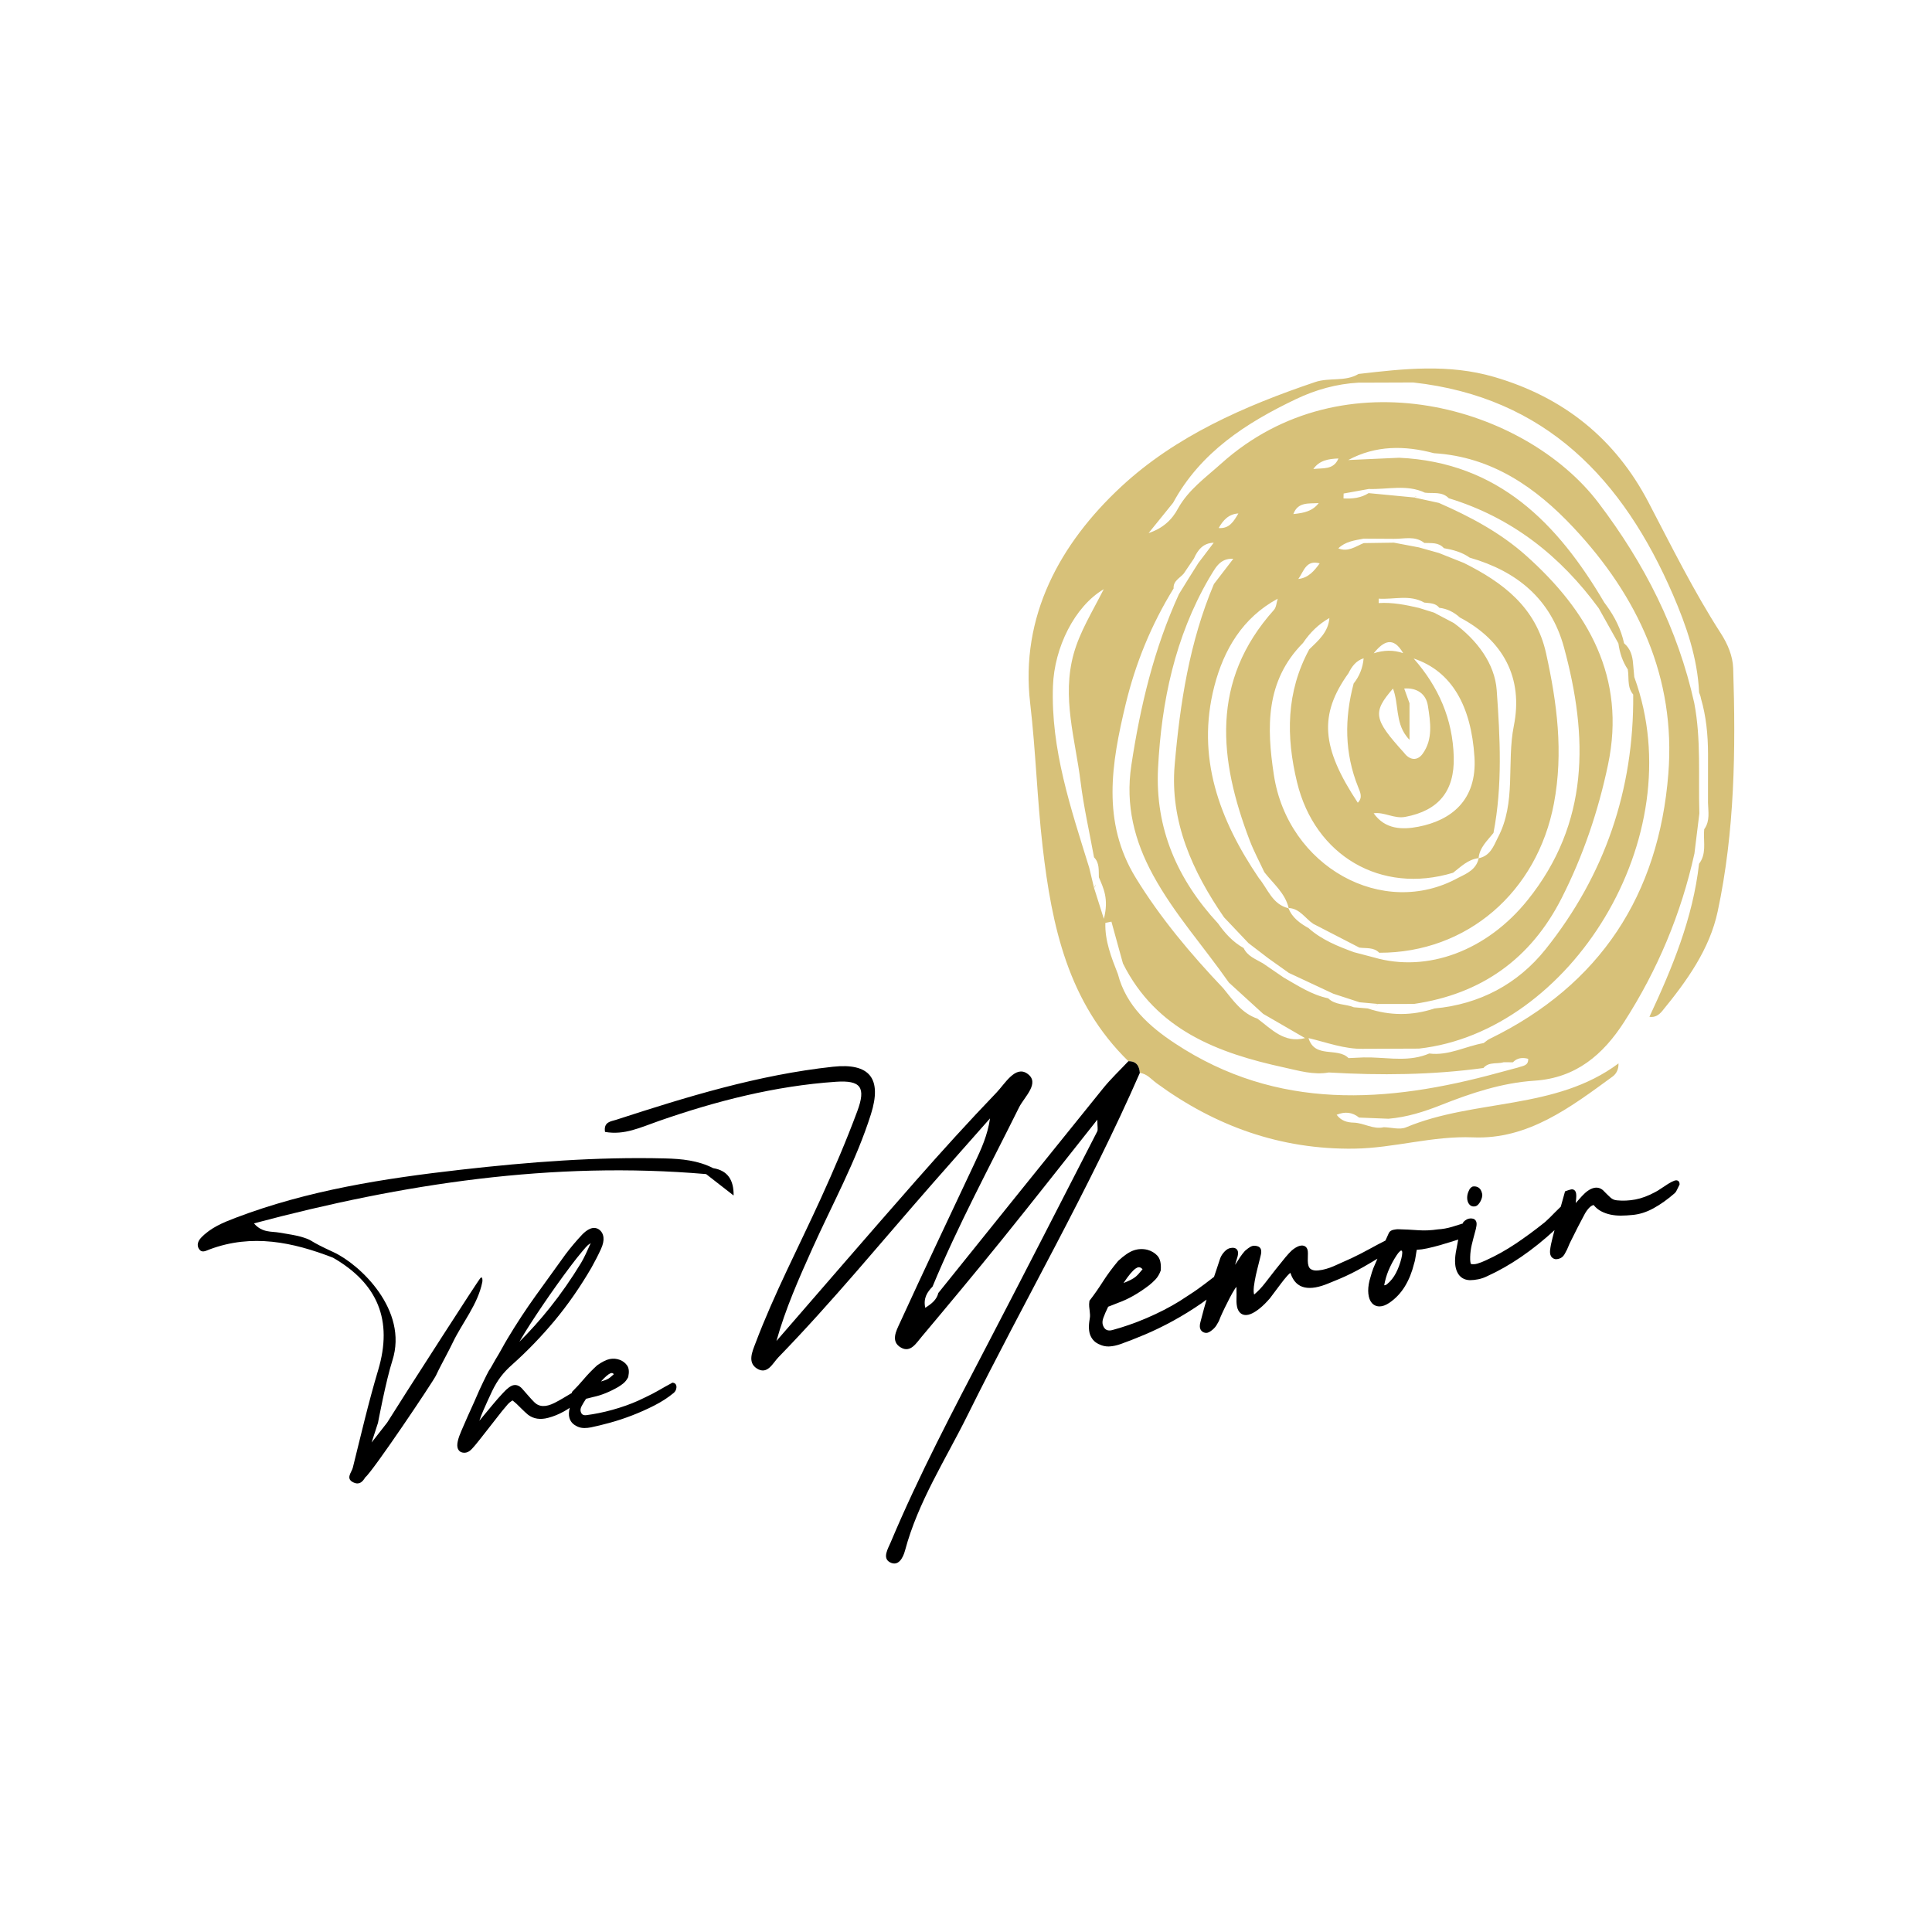 <?xml version="1.0" encoding="utf-8"?>
<!-- Generator: Adobe Illustrator 26.0.1, SVG Export Plug-In . SVG Version: 6.00 Build 0)  -->
<svg version="1.1" id="Layer_1" xmlns="http://www.w3.org/2000/svg" xmlns:xlink="http://www.w3.org/1999/xlink" x="0px" y="0px"
	 viewBox="0 0 1339.13 1339.13" style="enable-background:new 0 0 1339.13 1339.13;" xml:space="preserve">
<style type="text/css">
	.st0{fill:#5E2F26;}
	.st1{fill:#EF3E23;}
	.st2{fill:#FFFEFE;}
	.st3{fill:#F6BD74;}
	.st4{fill:#131718;}
	.st5{fill:#CFAA4F;}
	.st6{fill:#FFFFFF;}
	.st7{fill:#FEFEFE;}
	.st8{fill:#CFA94F;}
	.st9{fill:#EEEDED;}
	.st10{fill:#F5F5F4;}
	.st11{fill:#F7F7F6;}
	.st12{fill:#F8F7F7;}
	.st13{fill:#F9F9F9;}
	.st14{fill:#EFEEEE;}
	.st15{fill:#F5F4F4;}
	.st16{fill:#F6F5F5;}
	.st17{fill:#F8F8F7;}
	.st18{fill:#F6F5F4;}
	.st19{fill:#E7E6E5;}
	.st20{fill:#E6E5E5;}
	.st21{fill:#DBDAD9;}
	.st22{fill:#F1F0F0;}
	.st23{fill:#D9D8D7;}
	.st24{fill:#FAF9F9;}
	.st25{fill:#E8E8E7;}
	.st26{fill:#CAC9C9;}
	.st27{fill:#EDECEC;}
	.st28{fill:#E8E7E7;}
	.st29{fill:#E3E2E2;}
	.st30{fill:#EBEAEA;}
	.st31{fill:#D4D4D4;}
	.st32{fill:#DAD9D9;}
	.st33{fill:#F2F1F1;}
	.st34{fill:#D9D8D8;}
	.st35{fill:#191B19;}
	.st36{fill:#22231C;}
	.st37{fill:#131818;}
	.st38{fill:#141819;}
	.st39{fill:#1D1E1A;}
	.st40{fill:#1C1E1A;}
	.st41{fill:#131819;}
	.st42{fill:#14191A;}
	.st43{fill:#141919;}
	.st44{fill:#191D1E;}
	.st45{fill:#1F2324;}
	.st46{fill:#15191A;}
	.st47{fill:#CDA84F;}
	.st48{fill:#D7C179;}
	.st49{fill:#C57429;}
	.st50{fill:#B79A6F;}
	.st51{fill:#8B714B;}
	.st52{fill:none;}
	.st53{fill:#6B5D4F;}
</style>
<path class="st48" d="M1201.32,463.21c-0.27-8.52-3.84-16.88-8.59-24.26c-18.78-29.15-34.1-60.16-50.14-90.83
	c-23-44-58.72-72.79-106.94-86.85c-31.48-9.17-62.58-5.72-93.99-2.07c0,0,0,0,0,0c-9.31,5.58-20.14,2.25-30.16,5.64
	c-48.98,16.57-96.62,37.43-134.3,72.42c-42.48,39.45-70.21,89.96-63.15,150.22c3.88,33.11,4.81,66.32,8.62,99.36
	c6.36,55.22,17.64,107.89,59.44,148.71c5.51-0.07,7.56,3.21,7.93,8.13c0,0,0,0,0,0c4.98,0.56,7.91,4.4,11.59,7.1
	c40.78,29.86,86,46.1,137.05,45.39c27.67-0.38,54.23-9,82.41-7.82c38.01,1.6,67.52-20.89,96.62-42.14c2.9-2.11,4.25-5.4,4.12-9.12
	l0,0c-43.68,32.63-99.74,24.41-147.32,44.33c-4.34,1.82-10.2,0.01-15.35-0.11c0,0,0,0,0,0c-7.37,1.74-13.76-2.98-20.84-3.17
	c0,0,0,0,0,0c-4.6-0.11-8.72-1.25-11.86-5.46c5.8-2.35,10.88-1.82,15.58,1.95c6.78,0.27,13.57,0.54,20.36,0.81
	c12.71-1.06,24.62-4.82,36.46-9.52c20.83-8.27,42.21-15.39,64.72-16.85c28.74-1.87,47.56-18.01,62.16-40.72
	c23.15-36,39.49-74.9,48.72-116.73c0,0,0,0,0,0c1.14-9.26,2.28-18.53,3.42-27.79c-0.77-25.54,1.31-51.21-3.54-76.57
	c-11.44-51.32-34.32-96.47-66.33-138.66c-50.77-66.92-176.77-103.45-261.64-27.2c-10.66,9.58-22.53,17.99-29.75,30.87c0,0,0,0,0,0
	c-4.27,8.17-10.81,14.03-20.49,17.23c5.66-6.99,11.31-13.98,16.97-20.98c19.05-35.08,50.76-55.47,85.33-71.94
	c13.4-6.38,28-10.52,43.16-11.34c0,0,0,0,0,0c0,0,0,0,0,0c0.4,0,0.79,0,1.19,0c1.28,0,2.56-0.01,3.84-0.01
	c10.99-0.04,21.97-0.08,32.96-0.12c91.77,10.18,145.47,67.2,179.97,147.02c9.31,21.54,17.07,43.94,18.16,67.88
	c0.53,1.4,1.12,2.83,1.25,4.05c3.66,12.46,4.88,25.27,4.93,38.25c0,0,0,0,0,0c0,0,0,0,0-0.01c-0.01,11.39-0.02,22.78-0.02,34.16
	c0.16,6.09,1.44,12.35-2.32,17.88c-0.1,0.15-0.19,0.3-0.3,0.45c0,0,0,0,0,0c-0.09,0.82-0.13,1.64-0.15,2.47
	c-0.2,7.29,1.59,14.88-3.42,21.46c0,0,0,0.01-0.01,0.01c-4.27,37.69-18.55,72.14-34.4,106.07c0,0,0,0,0,0
	c3.88,0.6,6.62-1.28,8.94-4.1c16.96-20.69,32.79-42.68,38.38-68.96C1202.43,576.28,1203.13,519.73,1201.32,463.21z M758.33,615.46
	c0.72-0.68,0.97-1.56,1.12-2.49C759.08,613.8,758.7,614.63,758.33,615.46c-1.12-4.66-2.24-9.33-3.35-13.99c0,0,0,0,0,0
	c-12.72-41.14-26.72-82-25.14-126.03c0.95-26.54,14.92-55.04,35.2-67.05c-8.1,15.98-16.52,29.39-20.81,44.69
	c-8.44,30.15,1.09,59.26,4.73,88.65c2.18,17.61,6.16,34.99,9.34,52.48c0,0,0,0.01,0,0.01c3.91,3.94,3.15,9.02,3.36,13.86
	c3.15,7.49,7.04,14.87,3.46,28.8C761.86,626.61,760.1,621.03,758.33,615.46z M1052.31,739.9c-4.57,1.22-9.14,2.45-13.71,3.67
	c0,0,0,0,0,0c0,0,0,0,0,0c-77.26,21.16-153.29,26.41-224.11-20.32c-17.68-11.67-33.89-25.94-39.64-48.09
	c-0.01-0.02-0.01-0.04-0.02-0.06c-4.55-11.54-9.07-23.08-8.66-35.41c1.4-0.29,2.8-0.58,4.19-0.87c2.66,9.66,5.32,19.32,7.99,28.98
	c23.03,46.08,65.73,62.12,111.87,72.14c9.92,2.16,20.21,5.32,30.79,3.43c0,0,0,0,0,0c0,0,0,0,0,0c35.83,2.09,71.59,1.75,107.21-3.1
	c1.47-1.78,3.23-2.56,5.1-2.93c2.9-0.59,6.07-0.21,8.9-1.07c0,0,0,0,0,0c2.14,0.01,4.27,0.02,6.41,0.03c0,0,0.01,0,0.01,0
	c2.99-3.08,6.59-3.49,10.59-2.41C1059.5,738.86,1055.33,738.73,1052.31,739.9z M837.94,401.03c4.1-6.46,7.08-14.29,16.9-13.71
	c0,0,0,0,0,0c-1.37,1.78-2.74,3.57-4.11,5.35c-3.1,4.05-6.21,8.09-9.32,12.14c-16.93,40.03-23.48,82.55-27.2,125.22
	c-3.42,39.28,12.25,73.92,34.21,105.8c0,0,0,0,0,0c5.65,5.96,11.31,11.92,16.96,17.89c4.6,3.52,9.2,7.04,13.8,10.56c0,0,0,0,0,0
	c4.72,3.36,9.45,6.72,14.17,10.08c0,0,0,0,0,0c10.27,4.8,20.53,9.61,30.8,14.41c0,0,0,0,0,0c5.24,1.71,10.49,3.42,15.73,5.13
	c0.83,0.27,1.66,0.54,2.5,0.81c0,0,0,0,0,0c1.33,0.12,2.65,0.24,3.98,0.36c2.99,0.27,5.98,0.55,8.96,0.82
	c-0.48,0.21-0.97,0.41-1.45,0.62c-0.25,0.11-0.5,0.21-0.76,0.32c0.35-0.07,0.69-0.16,1.02-0.28c0.42-0.15,0.83-0.35,1.18-0.66
	c8.24-0.01,16.48-0.02,24.72-0.03c46.76-6.83,80.98-31.2,102.37-73.29c14.94-29.4,25.47-60.54,32.19-92.66
	c12.61-60.27-13.62-106.25-56.88-144.86c-17.74-15.83-38.66-26.96-60.39-36.47v0c0,0,0,0,0,0c-5.77-1.26-11.54-2.52-17.32-3.78
	c-5.71-0.55-11.42-1.09-17.13-1.64c-4.75-0.45-9.49-0.91-14.24-1.36c0,0,0,0,0,0c0,0,0,0,0,0c-2.63,1.69-5.4,2.67-8.27,3.21
	c-0.07,0.01-0.13,0.03-0.2,0.04c-2.9,0.52-5.89,0.58-8.93,0.42c-0.01-0.43,0.02-0.85,0.03-1.28c0.01-0.7-0.01-1.41,0.05-2.11
	c0,0,0,0,0,0c5.81-1.05,11.62-2.1,17.42-3.15c0,0,0,0,0,0c0,0,0,0,0,0c13.01,0.45,26.31-3.39,38.96,2.57c0,0,0,0,0,0
	c5.64,0.7,11.84-1,16.51,3.85c0,0,0,0,0,0c43.56,13.29,77.33,39.9,103.94,76.25c0,0,0,0,0,0c0.27,0.49,0.54,0.97,0.82,1.46
	c4.27,7.63,8.54,15.27,12.81,22.9c0,0,0,0,0,0c0.89,6.46,2.84,12.55,6.5,18.01c0,0.01,0,0.01,0.01,0.02
	c0.58,3.39,0.27,6.98,0.76,10.4c0.36,2.47,1.13,4.84,2.99,6.99c0.57,66.05-19.73,125.32-60.8,176.66
	c-19.14,23.93-45.54,38.09-76.94,40.96c-0.01,0-0.02,0-0.03,0.01c-15.42,5.11-30.84,5.1-46.26-0.03c0,0,0,0,0,0
	c-3.2-0.27-6.39-0.54-9.59-0.81c-5.82-2.41-12.85-1.36-17.81-6.22c-11.41-2.38-20.95-8.74-30.82-14.39c0,0,0,0,0,0
	c-4.78-3.27-9.55-6.54-14.33-9.81c-4.97-2.93-10.71-4.89-13.45-10.64c-7.42-4.13-12.94-10.23-17.75-17.07
	c-28.09-30.38-43.69-65.68-41.57-107.59C805.05,486.2,814.4,441.69,837.94,401.03C837.94,401.03,837.94,401.03,837.94,401.03z
	 M945.19,373.35c6.95,0.04,13.9,0.09,20.86,0.13c0,0,0,0,0,0c0,0,0,0,0,0c7.18,0.14,14.7-2.33,21.2,2.86c0,0,0,0,0,0
	c4.78,0.25,9.85-0.62,13.56,3.62c0,0,0,0,0,0c6.36,1.12,12.53,2.73,17.89,6.56c32.66,9.39,56.2,28.52,65.37,62.29
	c16.8,61.92,17.74,121.59-25.25,175.09c-28.05,34.9-69.3,50.58-106.59,39.71c0,0,0,0,0,0c-4.59-1.2-9.18-2.41-13.76-3.61
	c-11.24-4.12-22.32-8.55-31.44-16.67c-5.89-3.35-11.34-7.14-13.93-13.8c-11.23-2.66-14.29-13.38-20.56-20.92
	c-27.37-40.39-43.56-83.81-30.84-132.99c6.53-25.25,19.54-47.46,43.91-60.63c-0.83,2.62-0.93,5.9-2.61,7.77
	c-44.15,49.3-38.17,103.81-16.76,159.87c2.86,7.48,6.7,14.59,10.09,21.87c0,0,0,0.01,0,0.01c6.13,7.95,14.43,14.44,16.87,24.87
	c7.84,0.33,11.45,7.29,17.14,11c10.63,5.48,21.26,10.96,31.88,16.44c0,0,0,0,0,0c4.73,0.65,9.91-0.4,13.77,3.57c0,0,0.01,0,0.01,0
	c60.84,0.1,109.47-42.05,121.07-103.47c6.67-35.35,2.18-69.62-5.43-104.06c-7.06-31.99-29.9-49.14-57-62.67c0,0,0,0,0,0
	c-5.78-2.3-11.56-4.6-17.34-6.9c0,0,0,0,0,0c-4.6-1.29-9.2-2.58-13.81-3.87c-5.79-1.09-11.58-2.19-17.37-3.28c0,0,0,0,0,0
	c0,0,0,0,0,0c-6.97,0.1-13.94,0.2-20.91,0.31c-5.63,2.31-10.89,6.43-17.58,3.64c0,0,0,0,0,0
	C932.49,375.34,938.92,374.55,945.19,373.35C945.19,373.35,945.19,373.35,945.19,373.35z M997.65,421.29
	c5.51,0.64,10.18,3.05,14.25,6.72c29.93,15.76,44.05,41.81,37.4,75.02c-5.16,25.76,1.89,53.17-11.16,77.66c0,0,0,0,0,0
	c-2.95,6.09-5.42,12.63-13.22,14.18c-1.62,7.68-7.95,10.49-14.08,13.51c-52.39,28.91-118.16-7.77-127.87-71.18
	c-5.08-33.17-5.83-65.27,20.19-91.54c0,0,0,0,0,0c4.79-7.14,10.75-13.03,18.29-17.28c0,0,0,0.01,0,0.01
	c-0.75,9.74-7.62,15.55-13.97,21.7c-15.99,29.51-16.18,60.23-8.45,92.13c12.34,50.93,58.14,77.86,108.13,62.72c0,0,0,0,0.01,0
	c5.43-4.19,10.35-9.28,17.69-10.13c0.7-7.42,6.04-12.12,10.31-17.45c6.36-32.84,4.59-66.18,2.25-98.97
	c-1.32-18.49-13.74-34.88-29.76-46.57c0,0,0,0,0,0c-4.57-2.4-9.15-4.81-13.72-7.21c0,0,0,0,0,0c-3.48-1.08-6.96-2.17-10.44-3.25
	c0,0,0,0,0,0c0,0,0,0,0,0c-9.17-2.13-18.38-3.98-27.89-3.35c0,0,0,0,0,0c-0.02-0.51,0.01-1.03,0.01-1.54c0-0.51-0.02-1.01,0.01-1.52
	c10.55,0.71,21.48-3.02,31.59,2.72c0,0,0,0,0,0C990.95,418.14,994.95,417.86,997.65,421.29z M965.52,477.26
	c4.06,10.58,1.67,22.96,9.22,32.91c0.67,0.89,1.4,1.77,2.24,2.61c0-8.44,0-16.88,0-25.33c-1.23-3.4-2.45-6.81-3.68-10.21
	c0,0,0,0,0,0c8.86-0.67,15.14,3.74,16.41,11.91c1.75,11.21,3.71,23.24-3.66,33.36c-3.65,5.02-8.91,4.57-12.91-0.8c0,0,0,0,0,0
	C952.02,498.39,951.24,493.8,965.52,477.26C965.51,477.26,965.51,477.26,965.52,477.26z M974.08,566.2
	c23.05-4.35,34.17-17.84,33.56-41.49c-0.69-26.28-10.58-48.75-27.79-68.28c0,0,0,0,0,0l0,0c26.32,8.71,39.88,32.78,42.14,68.28
	c1.92,30.24-16.48,43.98-38.87,48.32c-11.26,2.18-23.12,1.87-30.99-9.33C959.63,562.68,966.24,567.68,974.08,566.2z M952.17,452.81
	L952.17,452.81L952.17,452.81L952.17,452.81c6.77-8.48,13.57-11.97,20.42-0.08C965.77,450.32,958.97,450.64,952.17,452.81z
	 M945.18,456.29c-0.57,6.51-2.85,12.35-6.93,17.47c-6.42,24.24-6.35,48.22,3.11,71.74c1.53,3.8,3.29,7.33-0.23,10.9v0c0,0,0,0,0,0
	c0,0,0,0,0-0.01c-25.4-38.37-27.03-61.01-6.47-89.75c0,0,0,0,0,0C936.98,461.99,939.89,457.94,945.18,456.29z M914.72,390.49
	c-3.78,5.18-7.78,10.06-14.8,10.82c0,0,0,0-0.01,0C903.69,396.12,905.18,387.81,914.72,390.49z M910.59,352.11
	c-2.52,1.84-5.41,2.82-8.46,3.42c-1.85,0.36-3.75,0.59-5.67,0.79c0,0,0,0,0,0c3.18-8.68,10.83-7.1,17.57-7.62
	C912.98,350.09,911.83,351.2,910.59,352.11z M993.92,314.13c40.12,2.43,70.74,23.82,96.74,51.57
	c44.71,47.72,70.98,104.07,65.72,170.61c-6.62,83.78-47.08,146.38-123.86,183.77c-1.51,0.74-2.8,1.94-4.19,2.92c0,0,0,0,0,0
	c-12.59,2.18-24.31,8.93-37.65,7.21c0,0-0.01,0-0.01,0c-1.65,0.72-3.3,1.28-4.97,1.76c-13.32,3.82-27.06,0.61-40.58,0.96
	c-3.47,0.16-6.94,0.32-10.41,0.48c-7.66-7.79-23.38,0.51-27.74-13.87c12.62,2.97,24.89,7.74,38.15,7.43v0c0,0,0,0,0,0
	c12.78-0.05,25.56-0.1,38.34-0.15c0,0,0,0,0,0c104.62-11.54,189.68-146.02,149.5-257.01c-0.07-0.19-0.13-0.37-0.19-0.56c0,0,0,0,0,0
	c-0.28-3.09-0.56-6.19-0.84-9.28c-0.4-5.44-1.85-10.41-6.24-14.1c0,0,0,0,0,0c-2.12-9.77-6.52-18.43-12.36-26.4
	c-0.46-0.62-0.9-1.25-1.37-1.86c0,0,0,0,0-0.01c-32.27-54.82-73.37-97.15-142.17-100.32c0,0,0,0,0,0
	c-11.76,0.52-23.52,1.05-35.28,1.59c-0.01,0-0.02,0-0.03,0C953.59,308.61,973.54,308.7,993.92,314.13z M927.71,317.79
	c-3.38,8.19-10.94,6.43-17.39,7.31c0,0,0,0-0.01,0C914.56,318.98,920.99,318.03,927.71,317.79z M844.71,365.99
	C844.71,365.99,844.71,365.99,844.71,365.99L844.71,365.99c3.04-5.4,6.9-9.7,13.65-10.1C855.22,361.17,852.22,366.62,844.71,365.99
	C844.71,365.99,844.71,365.99,844.71,365.99C844.71,365.99,844.71,365.99,844.71,365.99z M813.46,407.87
	C813.46,407.87,813.46,407.87,813.46,407.87c-0.35-5.28,4.34-7.13,7.04-10.33c0,0,0,0,0,0c2.35-3.47,4.69-6.93,7.04-10.4
	c0,0,0,0,0,0c0,0,0,0,0,0c2.68-6.03,6.41-10.74,13.73-10.97c-3.56,4.7-7.12,9.41-10.68,14.11c0,0,0,0,0,0c0,0,0,0,0,0
	c-2.25,3.57-4.5,7.14-6.75,10.71c-2.23,3.62-4.46,7.24-6.7,10.85c-17.29,37.83-26.79,77.68-32.99,118.7
	c-4.18,27.66,2.18,52.38,15.06,76c14.61,26.82,35.15,49.58,52.56,74.5c0,0,0,0,0,0c7.94,7.24,15.88,14.48,23.82,21.73c0,0,0,0,0,0
	c9.65,5.59,19.31,11.18,28.97,16.77c0,0,0,0,0,0c-14.37,3.77-23.14-6.15-32.97-13.48c-10.89-3.67-16.94-12.78-23.72-21.06
	c-22.55-23.74-43.6-48.73-60.73-76.7c-23.67-38.67-16.71-79.37-6.94-120.09C787.05,459.7,798.04,432.87,813.46,407.87z
	 M981.72,344.1c-0.57,0.24-1.13,0.49-1.7,0.73c0.46-0.38,0.99-0.61,1.55-0.76c0.16-0.04,0.32-0.08,0.48-0.11
	C981.94,344,981.83,344.05,981.72,344.1z"/>
<g>
	<path d="M790.05,743.69c-0.37-4.92-2.43-8.2-7.93-8.13c-5.87,6.26-12.15,12.17-17.53,18.82c-38.17,47.19-76.15,94.52-114.19,141.81
		c-1.16,4.65-4.45,7.38-9.08,10.28c-1.44-6.62,1.31-10.82,5.06-14.69c17.62-42.52,39.51-82.98,59.93-124.16
		c3.63-7.31,14.96-17.1,5.69-23.49c-8.31-5.73-15.41,7.05-21.33,13.21c-19.19,19.98-37.81,40.51-56.11,61.31
		c-32.34,36.76-64.27,73.87-96.38,110.83c6.28-22.42,15.51-43.18,24.82-63.91c13.9-30.93,30.39-60.77,40.66-93.22
		c7.87-24.86-0.87-35.71-26.32-32.95c-51.76,5.61-101.24,20.81-150.47,36.83c-3.17,1.03-8.65,1.28-7.51,8.34
		c13.51,2.38,24.45-3.09,37.37-7.59c39.54-13.79,80.47-24.29,122.68-27.17c17.16-1.17,20.99,3.76,14.82,20.38
		c-7.59,20.43-16.19,40.53-25.23,60.38c-15.24,33.46-32.36,66.07-45.38,100.52c-2.17,5.73-5.58,13.18,0.9,17.4
		c7.4,4.81,11.06-3.63,15-7.69c37.43-38.53,71.46-80.1,106.85-120.46c13.23-15.09,26.57-30.1,39.85-45.14
		c-1.69,11.74-6.17,21.42-10.71,31.07c-17.35,36.93-34.89,73.78-51.86,110.88c-2.37,5.18-6.61,12.78,0.97,16.98
		c6.5,3.6,10.45-3.11,13.97-7.29c18.92-22.53,37.76-45.13,56.24-68.01c21.55-26.68,42.7-53.69,65.77-82.75c0,5,0.57,6.9-0.08,8.17
		c-25.43,49.55-50.8,99.12-76.54,148.51c-23.38,44.86-46.98,89.59-66.61,136.26c-1.86,4.41-5.95,10.89-0.56,13.83
		c5.85,3.19,9.13-3.02,10.51-8.18c9.01-33.74,28.03-62.85,43.29-93.68C709.91,901.62,754.55,824.95,790.05,743.69
		C790.05,743.7,790.05,743.69,790.05,743.69z"/>
	<path d="M466.62,958.45l-0.54-0.09l-0.47,0.28c-0.75,0.45-1.51,0.87-2.28,1.25c-0.83,0.41-1.67,0.87-2.48,1.36
		c-1.64,0.96-3.15,1.82-4.53,2.59c-1.37,0.77-2.74,1.51-4.11,2.24c-1.36,0.72-2.84,1.45-4.41,2.18c-1.61,0.75-3.43,1.62-5.44,2.59
		c-2.59,1.17-5.46,2.31-8.52,3.4c-3.05,1.08-6.21,2.07-9.37,2.95c-3.17,0.88-6.33,1.64-9.41,2.25c-3.08,0.62-5.99,1.1-8.65,1.44
		c-1.1,0.13-1.95-0.01-2.61-0.44c-0.63-0.41-1.06-1.12-1.32-2.18c-0.26-1.08-0.06-2.25,0.63-3.57c0.75-1.46,1.8-3.2,3.11-5.18
		c0.86-0.2,1.66-0.39,2.41-0.58c0.9-0.23,1.82-0.46,2.71-0.68c5.39-1.13,11.16-3.46,17.18-6.91c1.15-0.7,2.32-1.52,3.48-2.44
		c1.27-1.01,2.4-2.42,3.34-4.2l0.1-0.19l0.04-0.21c0.72-3.5,0.46-6.08-0.82-7.88c-1.17-1.66-2.79-2.94-4.84-3.8
		c-2.34-0.91-4.77-1.12-7.21-0.63c-2.39,0.49-5.21,1.89-8.63,4.29l-0.15,0.12c-3.45,3.17-6.53,6.35-9.15,9.46
		c-2.56,3.04-5.2,5.9-7.83,8.51l-0.27,0.27l-0.11,0.37c-0.05,0.17-0.07,0.32-0.12,0.49c-1.89,1.11-3.79,2.23-5.68,3.38
		c-2.09,1.27-4.23,2.45-6.33,3.51c-6.05,3.04-10.64,2.88-14.02-0.51c-1.34-1.35-2.66-2.78-3.92-4.24c-1.31-1.51-2.64-3.03-3.97-4.53
		c-1.94-2.39-4.05-3.42-6.29-3.05c-2.03,0.34-4.46,2.11-7.43,5.37c-2.52,2.67-4.96,5.45-7.26,8.25c-2.32,2.83-4.67,5.66-6.98,8.41
		c-0.73,0.89-1.47,1.78-2.21,2.69c0.8-2.42,1.7-4.77,2.7-7.04c1.95-4.47,4.01-9,6.11-13.46c1.85-3.86,3.91-7.28,6.12-10.17
		c2.21-2.88,4.85-5.66,7.84-8.28c10.45-9.33,20.37-19.62,29.49-30.58c9.11-10.96,17.66-23.26,25.4-36.56
		c1.16-2.08,2.31-4.22,3.42-6.36c1.14-2.2,2.23-4.44,3.23-6.64c1.41-3.1,1.96-5.73,1.71-8.02c-0.27-2.45-1.38-4.34-3.33-5.64
		c-1.79-1.1-3.85-1.22-5.96-0.33c-1.86,0.79-3.74,2.18-5.6,4.15c-1.99,2.12-3.96,4.34-5.87,6.6c-1.92,2.27-3.79,4.62-5.58,7
		c-6.88,9.53-13.73,19.03-20.55,28.51c-6.82,9.48-13.38,19.47-19.51,29.71c-1.44,2.41-2.84,4.87-4.18,7.32
		c-1.31,2.4-2.73,4.83-4.22,7.23c-0.77,1.29-1.51,2.61-2.22,3.93c-0.69,1.29-1.51,2.63-2.45,4l-0.07,0.12
		c-0.41,0.74-0.98,1.83-1.69,3.26c-0.71,1.42-1.42,2.89-2.16,4.41c-0.84,1.77-1.74,3.67-2.7,5.73c-1.21,2.7-2.36,5.33-3.4,7.79
		c-3.11,6.78-6.14,13.6-9,20.28c-0.51,1.18-1,2.39-1.43,3.58c-0.45,1.23-0.81,2.47-1.07,3.65c-1.07,4.71,0.6,6.68,2.2,7.49
		l0.12,0.05c0.7,0.29,1.43,0.43,2.17,0.43c0.55,0,1.1-0.08,1.66-0.23c1.29-0.36,2.54-1.22,3.8-2.62c1.04-1.12,2.03-2.27,2.95-3.41
		c0.91-1.13,1.84-2.29,2.78-3.46c2.49-3.12,5.03-6.36,7.55-9.63c2.44-3.18,4.96-6.41,7.5-9.58c1.22-1.52,2.52-3.06,3.85-4.57
		c1.01-1.14,2.15-2.06,3.42-2.75c0.26,0.21,0.53,0.44,0.79,0.67c0.54,0.48,1.12,0.97,1.72,1.45c1.34,1.28,2.67,2.57,3.93,3.85
		c1.35,1.35,2.76,2.66,4.25,3.92c3.78,2.9,8.48,3.62,13.98,2.15c3.59-0.93,7.2-2.39,10.74-4.34c1.39-0.77,2.79-1.63,4.2-2.59
		c-0.69,2.78-0.76,5.08-0.22,6.96c0.68,2.35,2.12,4.15,4.29,5.34c1.52,0.97,3.22,1.53,5.04,1.66c0.4,0.03,0.8,0.04,1.22,0.04
		c1.38,0,2.86-0.16,4.4-0.46c3.65-0.75,8.02-1.81,12.98-3.16c4.98-1.35,10.16-3.06,15.39-5.07c5.22-2.01,10.43-4.33,15.46-6.89
		c5.08-2.58,9.62-5.53,13.49-8.74c1.09-0.9,1.72-2.11,1.89-3.58C469.1,959.67,467.86,958.65,466.62,958.45z M416.56,957.53
		c3.23-3.57,5.14-4.97,6.23-5.5c0.44-0.21,0.84-0.35,1.23-0.35c0.51,0,0.97,0.23,1.44,0.83c-0.95,0.87-1.74,1.57-2.38,2.09
		c-0.75,0.62-1.54,1.12-2.38,1.51c-0.88,0.41-1.98,0.8-3.27,1.17C417.16,957.36,416.87,957.44,416.56,957.53z M360.04,929.97
		c0.27-0.48,0.56-0.97,0.86-1.48c1.98-3.39,4.32-7.18,6.95-11.26c2.64-4.09,5.54-8.46,8.62-13c3.1-4.57,6.26-9.11,9.4-13.5
		c3.15-4.42,6.29-8.7,9.3-12.72c3-4,5.83-7.58,8.39-10.62c0.95-1.1,1.7-1.97,2.23-2.6c0.49-0.58,0.96-1.08,1.42-1.5
		c0.45-0.4,0.97-0.8,1.57-1.18c0.21-0.13,0.43-0.28,0.67-0.44c-0.12,0.3-0.26,0.61-0.43,0.91l-0.07,0.13
		c-0.94,2.11-1.92,4.27-2.95,6.47c-1.02,2.17-2.12,4.28-3.28,6.24c-6.71,11.05-14,21.5-21.65,31.07
		C374.46,914.78,367.4,922.65,360.04,929.97z"/>
	<path d="M1019.03,835.39c0.51,0.42,1.32,0.86,2.48,0.86c0.32,0,0.66-0.03,1.03-0.11c0.75-0.15,1.45-0.59,2.14-1.34
		c0.56-0.6,1.06-1.34,1.5-2.17c0.43-0.81,0.76-1.66,0.99-2.53c0.26-0.99,0.31-1.86,0.15-2.66c-0.98-4.88-4.31-5.27-6.21-5.07
		l-0.14,0.02c-0.56,0.11-1.1,0.44-1.7,1.05c-0.5,0.5-0.84,1.04-1.02,1.6c-0.69,1.32-1.1,2.64-1.24,3.93
		c-0.14,1.35-0.05,2.57,0.27,3.65C1017.64,833.79,1018.23,834.73,1019.03,835.39z"/>
	<path d="M1163.24,818.56c-0.68-0.52-1.59-0.58-2.7-0.18c-1.2,0.43-2.6,1.14-4.28,2.18c-1.55,0.96-3.22,2.05-4.94,3.24
		c-1.63,1.12-3.02,1.97-4.2,2.56c-4.75,2.55-9.33,4.26-13.64,5.06c-4.32,0.81-8.6,1-12.75,0.57c-1.73-0.15-3.16-0.76-4.37-1.85
		c-1.43-1.3-2.86-2.68-4.19-4.06c-2.08-2.45-4.68-3.37-7.53-2.65c-2.61,0.66-5.28,2.51-8.18,5.66c-1.39,1.53-2.82,3.13-4.28,4.8
		c0.12-1.18,0.22-2.2,0.3-3.04c0.19-2.08,0.1-3.52-0.27-4.53c-0.54-1.45-1.79-2.18-3.27-1.88c-0.84,0.17-1.97,0.52-3.44,1.06
		l-0.71,0.26l-0.21,0.73c-0.93,3.31-1.84,6.61-2.76,9.91c-0.12,0.11-0.23,0.21-0.35,0.32c-1.22,1.13-2.46,2.35-3.69,3.63
		c-1.19,1.24-2.4,2.46-3.58,3.62c-1.17,1.15-2.28,2.19-3.26,3.06c-6.78,5.45-13.65,10.5-20.41,15.03
		c-6.7,4.49-13.63,8.35-20.63,11.51c-1.98,0.96-3.99,1.74-5.98,2.31c-1.58,0.45-3.03,0.52-4.43,0.2c-0.28-0.8-0.53-2.24-0.46-4.82
		c0.07-2.8,0.43-5.61,1.05-8.3c0.41-1.54,0.78-3.03,1.11-4.44c0.32-1.38,0.69-2.77,1.1-4.13c0.54-1.82,0.91-3.43,1.11-4.78
		c0.24-1.71,0.01-2.96-0.72-3.82c-0.69-0.91-1.9-1.33-3.62-1.24c-1.59,0.08-3.13,0.86-4.56,2.31l-0.21,0.21l-0.11,0.28
		c-0.1,0.23-0.17,0.46-0.27,0.69c-2.36,0.77-4.77,1.52-7.21,2.26c-3.43,1.03-6.77,1.64-9.93,1.81l-0.14,0.01
		c-4.71,0.71-9.33,0.91-13.74,0.58c-4.55-0.34-9.26-0.56-14.06-0.68c-0.72,0.01-1.65,0.13-2.84,0.36c-1.53,0.3-2.62,0.99-3.23,2.05
		l-0.07,0.14c-0.82,1.81-1.61,3.57-2.39,5.29c-3.53,1.79-7.09,3.67-10.62,5.62c-4.35,2.4-8.71,4.63-12.96,6.64
		c-4.07,1.88-8.14,3.7-12.1,5.43c-3.82,1.67-7.42,2.68-10.71,3c-2.42,0.28-4.28-0.07-5.56-1.04c-1.21-0.92-1.84-2.81-1.88-5.64
		c-0.03-1.02-0.02-2.11,0.05-3.25c0.07-1.27,0.05-2.42-0.05-3.45c-0.22-1.89-1.13-2.82-1.86-3.27c-1.01-0.62-2.23-0.75-3.64-0.39
		c-1.17,0.3-2.45,0.93-3.82,1.86c-1.34,0.91-2.63,2.07-3.83,3.43c-1.59,1.75-3.16,3.61-4.64,5.53c-1.45,1.88-2.96,3.75-4.52,5.6
		c-2.4,3.03-4.85,6.19-7.29,9.38c-2.18,2.86-4.72,5.54-7.55,7.97c-0.15-0.34-0.3-0.92-0.35-1.92c-0.05-1.09-0.01-2.3,0.14-3.6
		c0.16-1.36,0.34-2.58,0.55-3.67c0.48-2.76,1.09-5.6,1.82-8.42c0.73-2.82,1.46-5.78,2.18-8.75c0.68-2.42,0.74-4.09,0.19-5.27
		c-0.63-1.34-1.99-2.06-4.04-2.16c-0.95-0.13-1.99,0.11-3.11,0.72c-0.97,0.53-2.18,1.42-3.7,2.74l-0.14,0.14
		c-1.18,1.33-2.24,2.69-3.15,4.05c-0.88,1.3-1.8,2.72-2.71,4.18c-0.31,0.45-0.62,0.91-0.95,1.38c0.08-0.28,0.17-0.56,0.26-0.85
		c0.34-1.13,0.72-2.39,1.14-3.73c0.62-1.84,1.28-4.47-0.16-6.12c-0.89-1.02-2.31-1.35-4.22-0.98c-1.46,0.17-2.94,1.03-4.39,2.58
		c-1.36,1.46-2.34,3-2.93,4.62c-1.09,3.3-1.96,5.9-2.58,7.8c-0.61,1.85-1.18,3.52-1.69,5.01c-0.23,0.18-0.47,0.35-0.7,0.54
		c-2.04,1.59-3.91,3.03-5.62,4.31c-1.65,1.24-3.37,2.51-5.13,3.76c-1.69,1.21-3.56,2.47-5.55,3.74c-1.94,1.24-4.19,2.71-6.85,4.47
		c-3.31,2.06-6.97,4.12-10.88,6.13c-3.95,2.02-8.02,3.94-12.1,5.68c-4.1,1.75-8.23,3.35-12.29,4.75c-4.04,1.39-7.88,2.57-11.41,3.51
		c-1.58,0.42-2.87,0.37-3.96-0.15c-1.05-0.5-1.85-1.48-2.43-2.99c-0.6-1.53-0.53-3.26,0.19-5.29c0.78-2.18,1.91-4.79,3.37-7.77
		c1.19-0.44,2.29-0.87,3.32-1.28c1.17-0.47,2.37-0.95,3.54-1.41c7-2.48,14.29-6.62,21.69-12.31c1.4-1.13,2.8-2.43,4.19-3.86
		c1.48-1.53,2.7-3.57,3.62-6.06l0.08-0.2l0.01-0.21c0.33-4.68-0.45-7.97-2.38-10.05c-1.81-1.95-4.12-3.32-6.93-4.08
		c-3.22-0.78-6.42-0.63-9.51,0.44c-3.06,1.06-6.54,3.42-10.65,7.22l-0.13,0.14c-4.05,4.85-7.6,9.67-10.56,14.32
		c-2.9,4.56-5.94,8.9-9.02,12.9l-0.23,0.3l-0.06,0.38c-0.21,1.35-0.26,2.6-0.14,3.71l0.33,2.95c0.11,0.97,0.19,1.91,0.24,2.81
		c0.05,0.8-0.03,1.71-0.22,2.72c-0.88,5.01-0.7,8.83,0.56,11.69c1.28,2.91,3.45,4.97,6.46,6.13c1.86,0.87,3.84,1.31,5.9,1.31
		c0.31,0,0.62-0.01,0.93-0.03c2.28-0.14,4.75-0.67,7.34-1.56c4.76-1.66,10.43-3.88,16.85-6.58c6.44-2.71,13.08-5.93,19.73-9.58
		c6.66-3.65,13.22-7.7,19.5-12.03c1.28-0.88,2.52-1.79,3.73-2.7c-0.67,2.18-1.28,4.32-1.82,6.36c-0.77,2.94-1.56,5.9-2.35,8.88
		c-0.68,2.42-0.68,4.22,0.01,5.49c0.51,0.94,1.55,2.11,3.6,2.32c0.12,0.02,0.24,0.02,0.37,0.02c1.1,0,2.37-0.62,4.05-1.97
		c1.61-1.29,2.81-2.75,3.59-4.35c0.5-0.74,0.93-1.53,1.28-2.36c0.33-0.8,0.65-1.59,0.91-2.3c0.76-1.78,1.76-3.93,2.95-6.39
		c1.21-2.5,2.41-4.88,3.56-7.07c1.15-2.21,2.25-4.13,3.25-5.7c0.63-0.99,1.03-1.5,1.27-1.75c0.03,0.24,0.05,0.51,0.06,0.8
		c0.02,0.48,0.02,0.89,0,1.21l0,0.06l0,0.06c0.07,2.09,0.07,4.27,0,6.47c-0.08,2.42,0.16,4.57,0.74,6.46
		c0.75,2.08,1.97,3.45,3.62,4.08c1.59,0.6,3.45,0.47,5.55-0.37c1.88-0.76,3.97-2.06,6.22-3.88c2.22-1.78,4.55-4.09,6.95-6.87
		l0.07-0.08c0.62-0.83,1.64-2.19,3.06-4.07c1.42-1.88,2.91-3.87,4.47-5.96c1.52-2.04,3.01-3.89,4.45-5.51
		c1.05-1.18,1.75-1.8,2.2-2.13c0.06,0.11,0.14,0.28,0.24,0.54c1.85,5.39,5.13,8.6,9.73,9.56c4.41,0.92,9.87-0.03,16.64-2.87
		c1.31-0.5,2.6-1.03,3.84-1.58c1.19-0.53,2.44-1.04,3.74-1.54c5.35-2.25,10.92-5.03,16.54-8.24c3.16-1.8,6.39-3.71,9.65-5.69
		c-0.55,1.26-1.1,2.52-1.63,3.76c-0.89,1.89-1.64,3.83-2.25,5.78c-0.59,1.92-1.15,3.84-1.66,5.75c-0.79,3.39-1.05,6.41-0.76,9
		c0.3,2.73,1.1,4.87,2.38,6.36c1.37,1.6,3.19,2.42,5.39,2.42c0.01,0,0.01,0,0.02,0c2.07,0,4.3-0.83,6.82-2.53
		c4.32-2.95,7.93-6.79,10.74-11.4c2.76-4.54,4.89-9.8,6.31-15.63c0.33-1.03,0.58-1.99,0.74-2.85c0.15-0.81,0.28-1.59,0.4-2.33
		l0.38-2.39c0.09-0.58,0.21-1.28,0.36-2.09c2.34-0.12,4.78-0.46,7.28-1.01c2.9-0.64,5.88-1.39,8.88-2.23
		c3.3-1.01,6.41-1.96,9.35-2.84c1.06-0.32,2.14-0.68,3.23-1.06c-0.58,3.09-1.15,6.12-1.69,9.08c-0.91,5.74-0.58,10.16,1,13.49
		c1.67,3.51,4.65,5.45,8.68,5.61c0.02,0,0.04,0,0.07,0c1.83,0,3.79-0.21,5.83-0.62c2.11-0.42,4.24-1.16,6.29-2.18
		c15.73-7.14,31.36-17.85,46.57-31.87c-0.47,1.81-0.94,3.62-1.39,5.4c-0.4,1.51-0.76,3.01-1.05,4.47s-0.52,2.95-0.68,4.52
		c-0.24,4.25,2.15,5.39,3.6,5.69l0.24,0.03c0.1,0,0.2,0.01,0.31,0.01c1.13,0,2.25-0.28,3.33-0.83c1.26-0.64,2.3-1.86,3.19-3.72
		c0.8-1.37,1.5-2.81,2.07-4.29c0.53-1.35,1.13-2.68,1.82-3.98c1.56-3.15,3.14-6.3,4.74-9.46c1.58-3.11,3.22-6.23,4.88-9.27
		c0.9-1.61,1.97-3.04,3.18-4.27c0.87-0.87,1.8-1.45,2.85-1.73c1.53,1.86,3.27,3.31,5.18,4.31c2.07,1.09,4.3,1.88,6.62,2.36
		c2.3,0.47,4.75,0.72,7.28,0.68c2.5-0.02,5.04-0.16,7.51-0.42c4.94-0.37,9.95-1.93,14.9-4.64c4.85-2.65,9.84-6.2,14.82-10.55
		l0.08-0.08c0.57-0.58,1.08-1.39,1.55-2.49c0.38-0.88,0.88-1.9,1.48-3.03l0.15-0.28l0.02-0.32
		C1164.18,819.54,1163.68,818.89,1163.24,818.56z M971.95,868.35c-0.04,1.2-0.25,2.5-0.62,3.91c-0.89,3.61-2.16,7.01-3.77,10.12
		c-1.58,3.04-3.62,5.62-6.14,7.71c-0.44,0.4-0.92,0.63-1.47,0.7c-0.18,0.02-0.35,0.05-0.53,0.09c0.66-3.58,1.62-6.93,2.88-9.99
		c1.55-3.76,3.5-7.42,5.8-10.89c0.78-1.22,1.59-2.18,2.4-2.86c0.34-0.28,0.56-0.36,0.72-0.36c0.11,0,0.19,0.04,0.24,0.07
		C971.59,866.94,971.99,867.21,971.95,868.35z M778.74,889.32c3.52-5.33,6.39-8.74,8.53-10.15c0.68-0.45,1.4-0.81,2.16-0.81
		c0.78,0,1.62,0.38,2.51,1.41c-1.25,1.5-2.3,2.72-3.13,3.63c-0.92,0.99-1.94,1.85-3.03,2.55c-1.14,0.73-2.57,1.47-4.25,2.2
		C780.74,888.49,779.81,888.88,778.74,889.32z"/>
	<path d="M494.34,809.69c-10.49-5.36-21.81-6.46-33.37-6.75c-47.37-1.18-94.54,2.5-141.48,7.82
		c-53.11,6.03-105.99,14.21-156.38,33.41c-8.58,3.27-17.13,6.81-23.68,13.68c-2.16,2.27-3.25,5.17-1.51,7.83
		c2,3.06,4.61,1.34,7.43,0.29c29.32-10.94,57.57-5.04,85.46,5.78c30.96,17.8,41.67,43.35,31.27,78.03
		c-6.67,22.26-11.91,44.95-17.53,67.52c-0.82,3.3-5.37,7.64,0.62,10.31c4.1,1.83,6.31-0.8,7.96-3.57
		c5.24-4.05,47.11-66.47,49.06-70.65c2.23-4.77,4.73-9.41,7.18-14.07c0,0,0,0,0,0l0,0c1.54-2.92,3.07-5.86,4.49-8.83
		c6.56-13.68,17.38-26.39,20.44-41.86c0.2-1,0.24-4.16-1.22-2.88s-50.82,78.35-50.82,78.35l-13.9,21.93l-10.79,13.82L262,986.2
		c0,0,5.47-29.14,9.98-43.2c11.2-34.91-22.55-66.69-40.89-75.12s-13.31-7.66-20.55-10.06c-5.4-1.79-11.19-2.41-16.83-3.44
		c-5.58-1.02-11.9,0.28-17.7-6.42c103.71-27.61,207.16-43.29,313.42-34.16c6.35,4.95,12.71,9.89,19.06,14.84
		C508.63,817.96,504.46,811.33,494.34,809.69z"/>
</g>
</svg>

